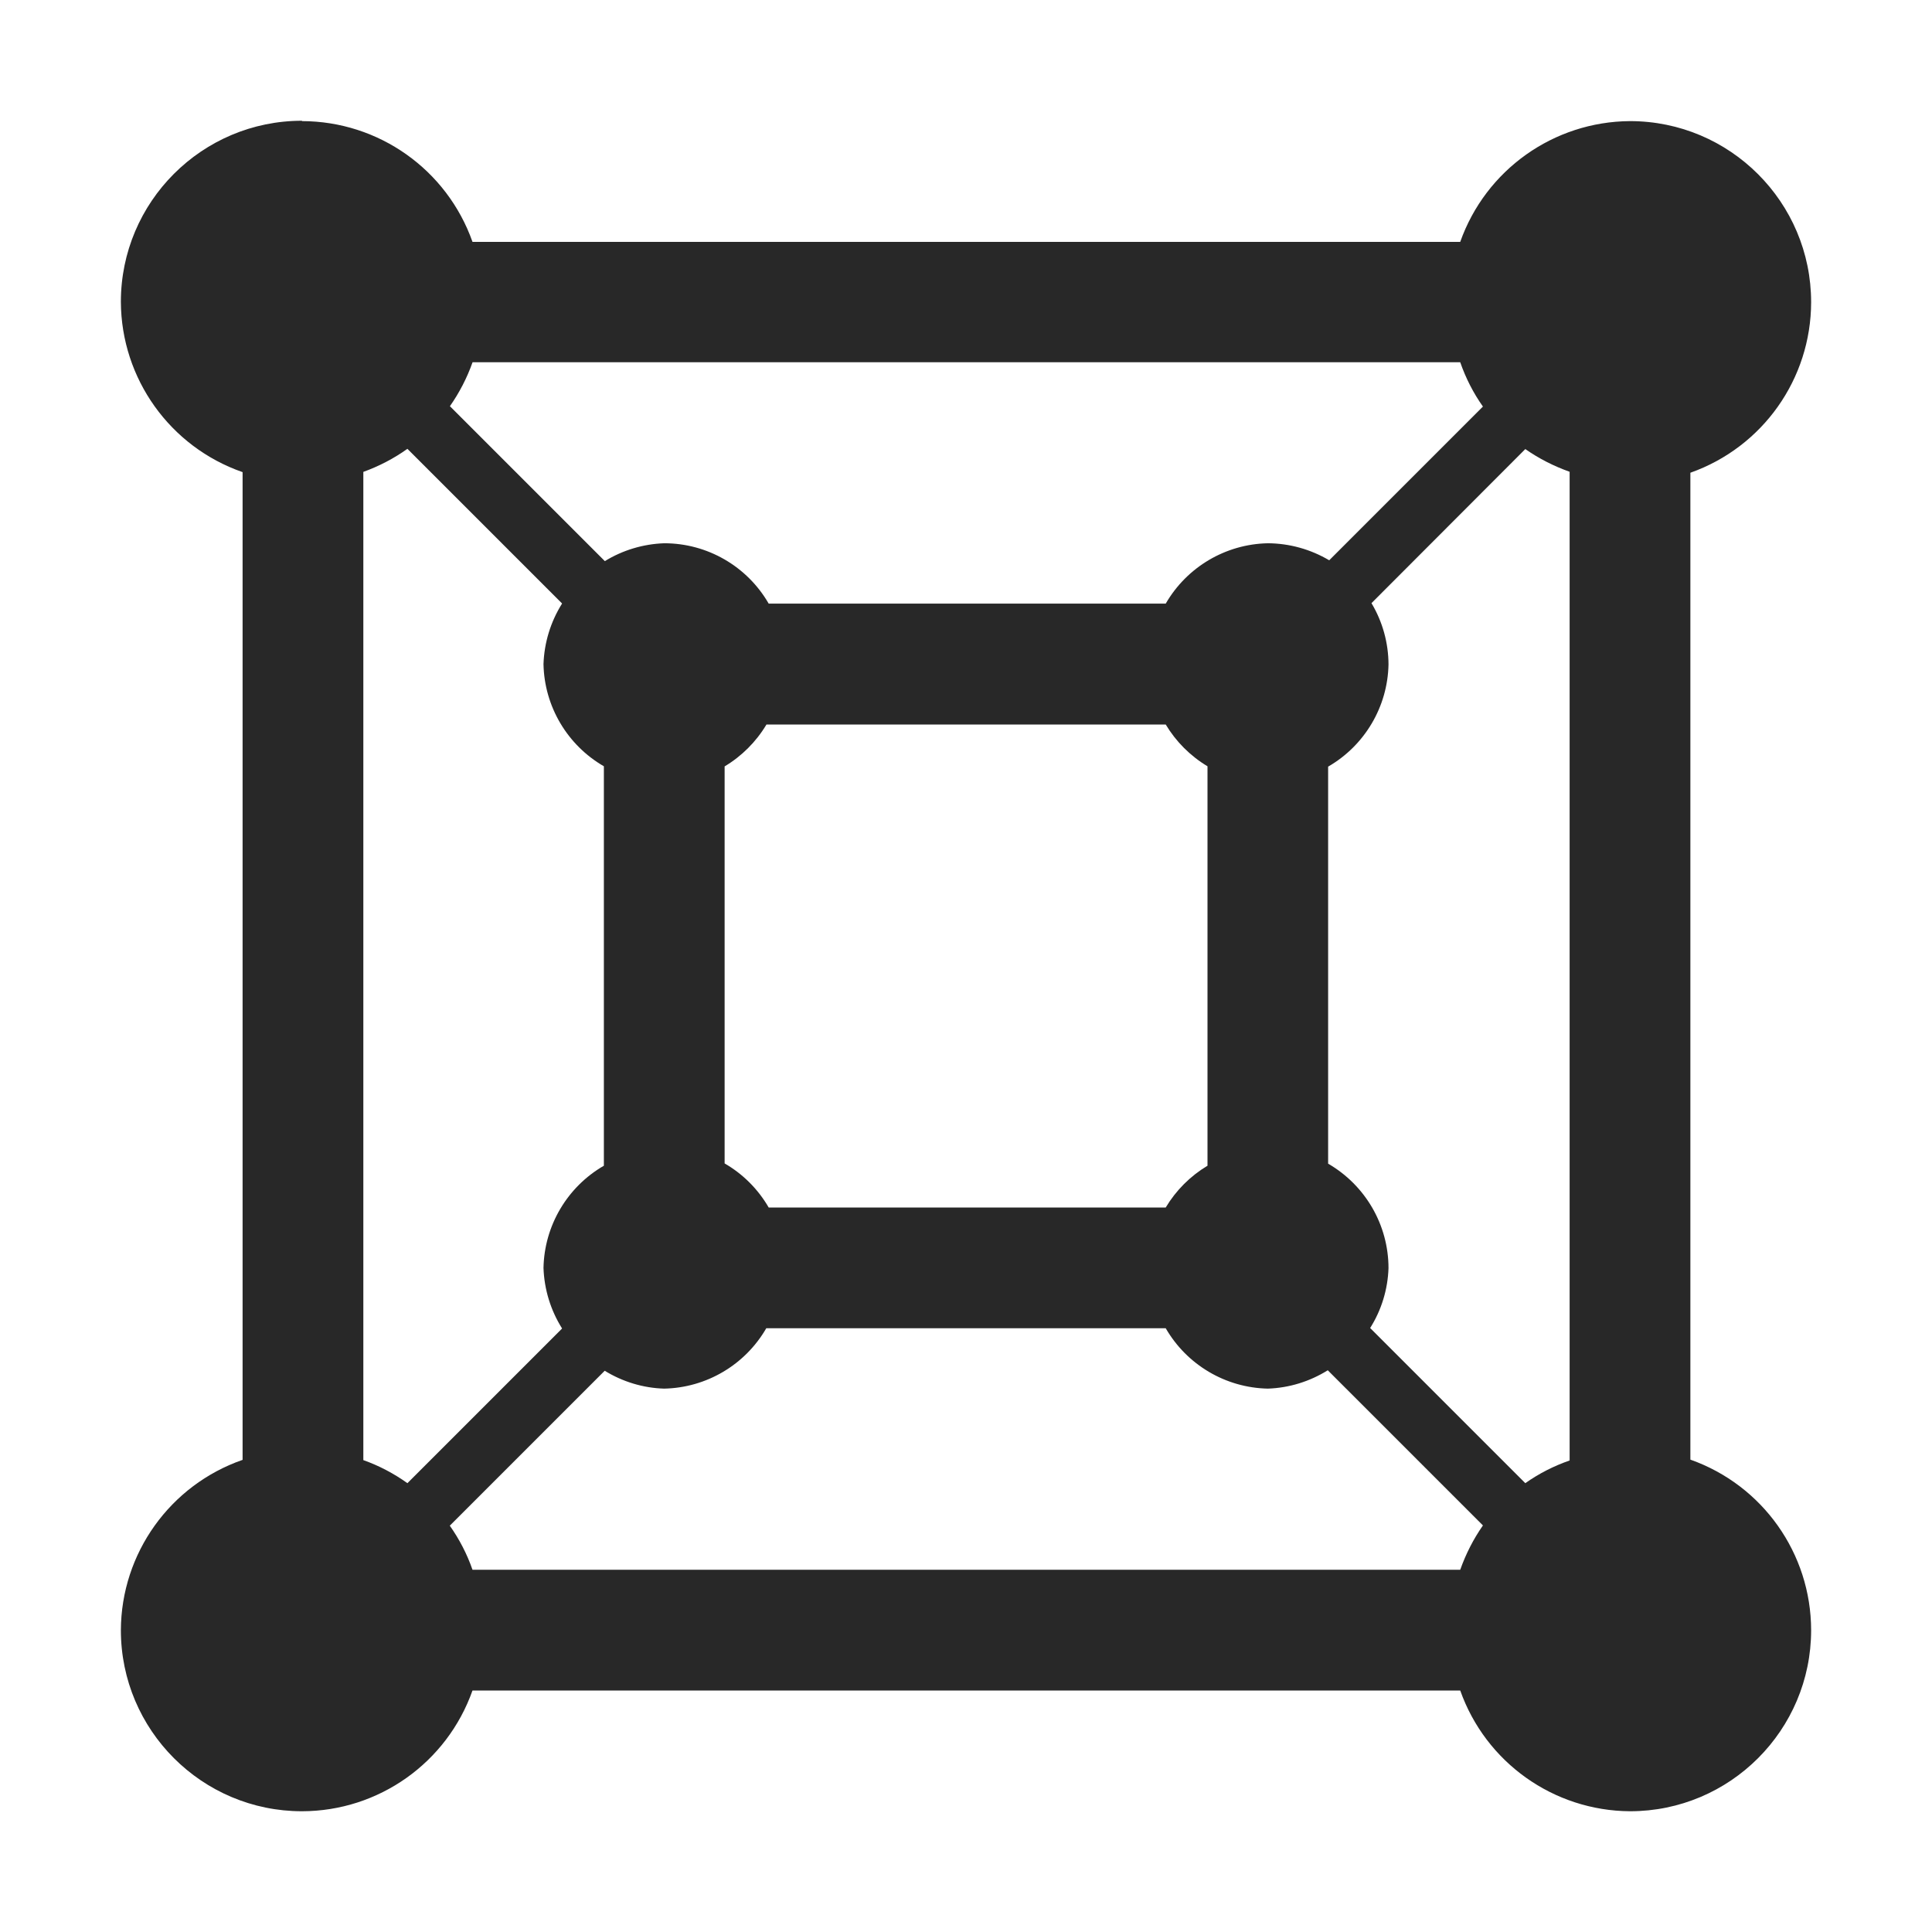 <svg width="16" height="16" version="1.1" xmlns="http://www.w3.org/2000/svg">
  <defs>
    <style id="current-color-scheme" type="text/css">.ColorScheme-Text { color:#282828; } .ColorScheme-Highlight { color:#458588; }</style>
  </defs>
  <path class="ColorScheme-Text" d="m2.501 1c-0.828 0-1.5 0.672-1.5 1.5 0.003 0.636 0.407 1.201 1.008 1.41v8.18c-0.601 0.209-1.005 0.774-1.008 1.41 0 0.828 0.672 1.5 1.5 1.5 0.635-9.22e-4 1.2-0.401 1.412-1h8.18c0.211 0.596 0.773 0.996 1.406 1 0.828 0 1.5-0.672 1.5-1.5-9.22e-4 -0.635-0.401-1.2-1-1.412v-8.173c0.599-0.212 0.999-0.777 1-1.412 0-0.828-0.672-1.5-1.5-1.5-0.633 0.004-1.195 0.404-1.406 1h-8.18c-0.212-0.599-0.777-0.999-1.412-1zm1.412 2h8.18c0.045 0.13 0.108 0.254 0.188 0.367l-1.273 1.273c-0.154-0.091-0.329-0.14-0.508-0.141-0.35 0.007-0.671 0.197-0.846 0.5h-3.288c-0.178-0.309-0.508-0.5-0.865-0.5-0.174 0.006-0.344 0.057-0.492 0.148l-1.283-1.283c0.079-0.113 0.142-0.235 0.188-0.365zm-0.539 0.717 1.281 1.281c-0.095 0.151-0.148 0.324-0.154 0.502 0.007 0.35 0.197 0.671 0.5 0.846v3.308c-0.303 0.175-0.493 0.496-0.5 0.846 0.006 0.178 0.059 0.351 0.154 0.502l-1.281 1.281c-0.112-0.08-0.235-0.145-0.365-0.191v-8.184c0.13-0.047 0.253-0.111 0.365-0.191zm9.258 0.002c0.113 0.079 0.237 0.142 0.367 0.188v8.188c-0.13 0.045-0.254 0.108-0.367 0.188l-1.285-1.285c0.094-0.149 0.146-0.32 0.152-0.496-3.81e-4 -0.357-0.191-0.686-0.5-0.865v-3.288c0.303-0.175 0.493-0.496 0.5-0.846-6.06e-4 -0.179-0.049-0.354-0.141-0.508zm-6.286 2.281h3.308c0.085 0.142 0.204 0.261 0.346 0.346v3.308c-0.142 0.085-0.261 0.204-0.346 0.346h-3.288c-0.088-0.152-0.214-0.278-0.365-0.365v-3.288c0.142-0.085 0.261-0.204 0.346-0.346zm0 5h3.308c0.175 0.303 0.496 0.493 0.846 0.5 0.176-0.006 0.347-0.059 0.496-0.152l1.285 1.285c-0.079 0.113-0.142 0.237-0.188 0.367h-8.18c-0.045-0.13-0.109-0.253-0.188-0.365l1.283-1.283c0.148 0.091 0.318 0.143 0.492 0.148 0.35-0.007 0.671-0.197 0.846-0.5z" fill="currentColor"/>
</svg>
